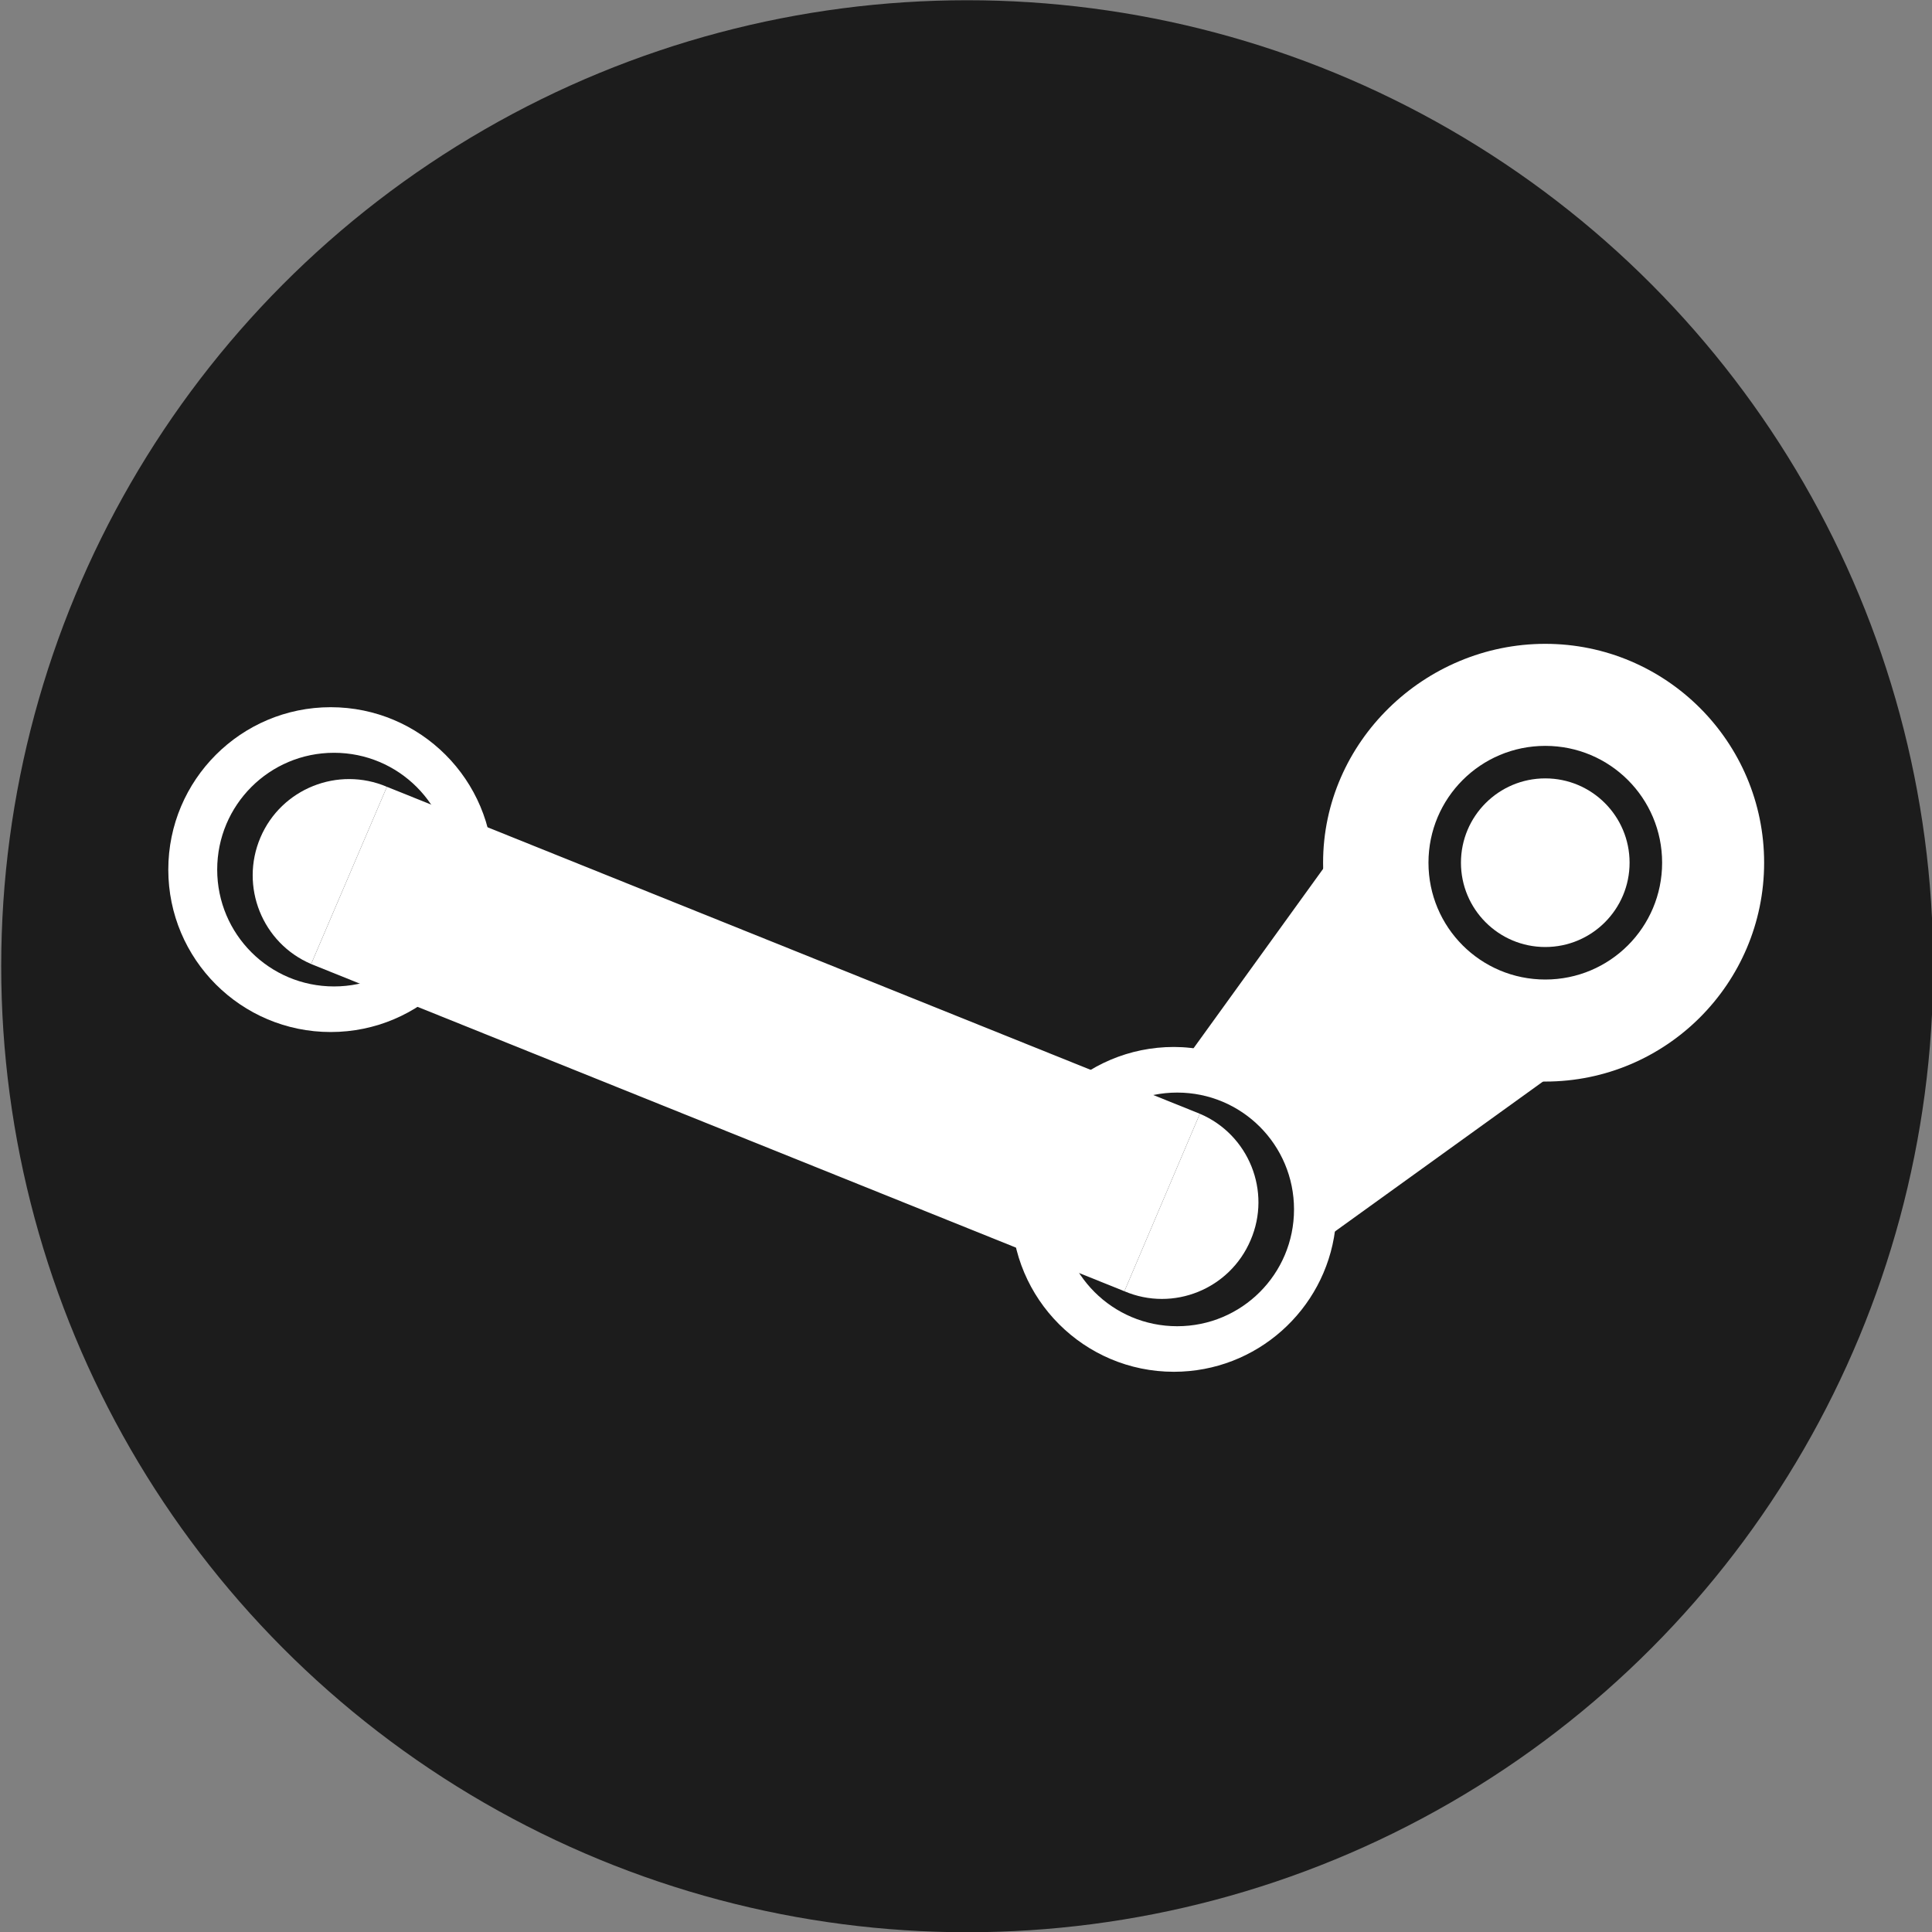 <?xml version="1.0" encoding="utf-8"?>
<!-- Generator: Adobe Illustrator 16.0.0, SVG Export Plug-In . SVG Version: 6.00 Build 0)  -->
<!DOCTYPE svg PUBLIC "-//W3C//DTD SVG 1.1//EN" "http://www.w3.org/Graphics/SVG/1.1/DTD/svg11.dtd">
<svg version="1.1" xmlns="http://www.w3.org/2000/svg" xmlns:xlink="http://www.w3.org/1999/xlink" x="0px" y="0px" width="64px"
	 height="64px" viewBox="0 0 64 64" enable-background="new 0 0 64 64" xml:space="preserve">
<rect x="0" y="0" width="64" height="64" fill="#808080" stroke="none"/>
<g id="Layer_1">
	<g id="Layer_1_1_">
		<circle id="path3364" fill="#1C1C1C" cx="32.04" cy="32.008" r="32"/>
	</g>
</g>
<g id="Layer_3_1_">
	<g>
		<polygon fill="#FFFFFF" points="44.088,28.424 39.307,35.044 41.746,36.364 43.047,38.084 43.848,41.063 51.646,35.444 
			48.768,33.904 46.986,31.624 		"/>
		<g id="XMLID_4_">
			<g>
				<path fill="#FFFFFF" d="M39.747,36.895c1.62,0.689,2.38,2.569,1.68,4.189c-0.689,1.62-2.56,2.38-4.18,1.69L39.747,36.895z"/>
				<polygon fill="#FFFFFF" points="39.747,36.895 37.247,42.774 10.307,31.935 12.817,26.064 				"/>
				<path fill="#FFFFFF" d="M8.627,27.744c0.69-1.62,2.57-2.37,4.19-1.68l-2.51,5.87C8.687,31.244,7.937,29.364,8.627,27.744z"/>
			</g>
			<g>
			</g>
		</g>
	</g>
	<g id="XMLID_1_">
		<g>
			<path fill="#FFFFFF" d="M14.935,28.807c0-2.14-1.73-3.87-3.87-3.87c-2.14,0-3.87,1.73-3.87,3.87c0,2.14,1.73,3.87,3.87,3.87
				C13.205,32.677,14.935,30.947,14.935,28.807z M10.955,23.427c2.97,0,5.38,2.41,5.38,5.38c0,2.97-2.41,5.38-5.38,5.38
				c-2.97,0-5.38-2.41-5.38-5.38C5.575,25.837,7.985,23.427,10.955,23.427z"/>
		</g>
		<g>
		</g>
	</g>
	<g id="XMLID_2_">
		<g>
			<path fill="#FFFFFF" d="M38.996,43.933c2.14,0,3.87-1.729,3.87-3.87c0-2.14-1.73-3.87-3.87-3.87c-2.141,0-3.87,1.73-3.87,3.87
				C35.126,42.203,36.855,43.933,38.996,43.933z M39.436,34.713c2.71,0.27,4.83,2.569,4.83,5.35c0,0.23-0.01,0.46-0.04,0.69
				c-0.34,2.64-2.6,4.689-5.34,4.689c-2.97,0-5.38-2.41-5.38-5.38s2.41-5.38,5.38-5.38C39.076,34.683,39.256,34.692,39.436,34.713z"
				/>
		</g>
		<g>
		</g>
	</g>
	<g id="XMLID_3_">
		<g>
			<path fill="#FFFFFF" d="M51.189,35.828c-4,0-7.36-3.25-7.36-7.25s3.36-7.25,7.36-7.25s7.25,3.25,7.25,7.25
				S55.189,35.828,51.189,35.828z M55.06,28.578c0-2.14-1.73-3.87-3.87-3.87c-2.141,0-3.87,1.73-3.87,3.87
				c0,2.14,1.729,3.87,3.87,3.87C53.329,32.448,55.06,30.718,55.06,28.578z"/>
		</g>
		<g>
		</g>
	</g>
	<path fill="#606060" stroke="#000000" stroke-width="0.04" stroke-miterlimit="10" d="M44.223,40.748"/>
	<path fill="#606060" stroke="#000000" stroke-width="0.04" stroke-miterlimit="10" d="M50.961,35.823"/>
	<path fill="#606060" stroke="#000000" stroke-width="0.04" stroke-miterlimit="10" d="M39.588,34.744"/>
	<path fill="#606060" stroke="#000000" stroke-width="0.04" stroke-miterlimit="10" d="M43.867,28.724"/>
	<path fill="#FFFFFF" stroke="#000000" stroke-width="0.04" stroke-miterlimit="10" d="M71.583,47"/>
	<circle fill="#FFFFFF" cx="51.189" cy="28.578" r="2.793"/>
</g>
</svg>
